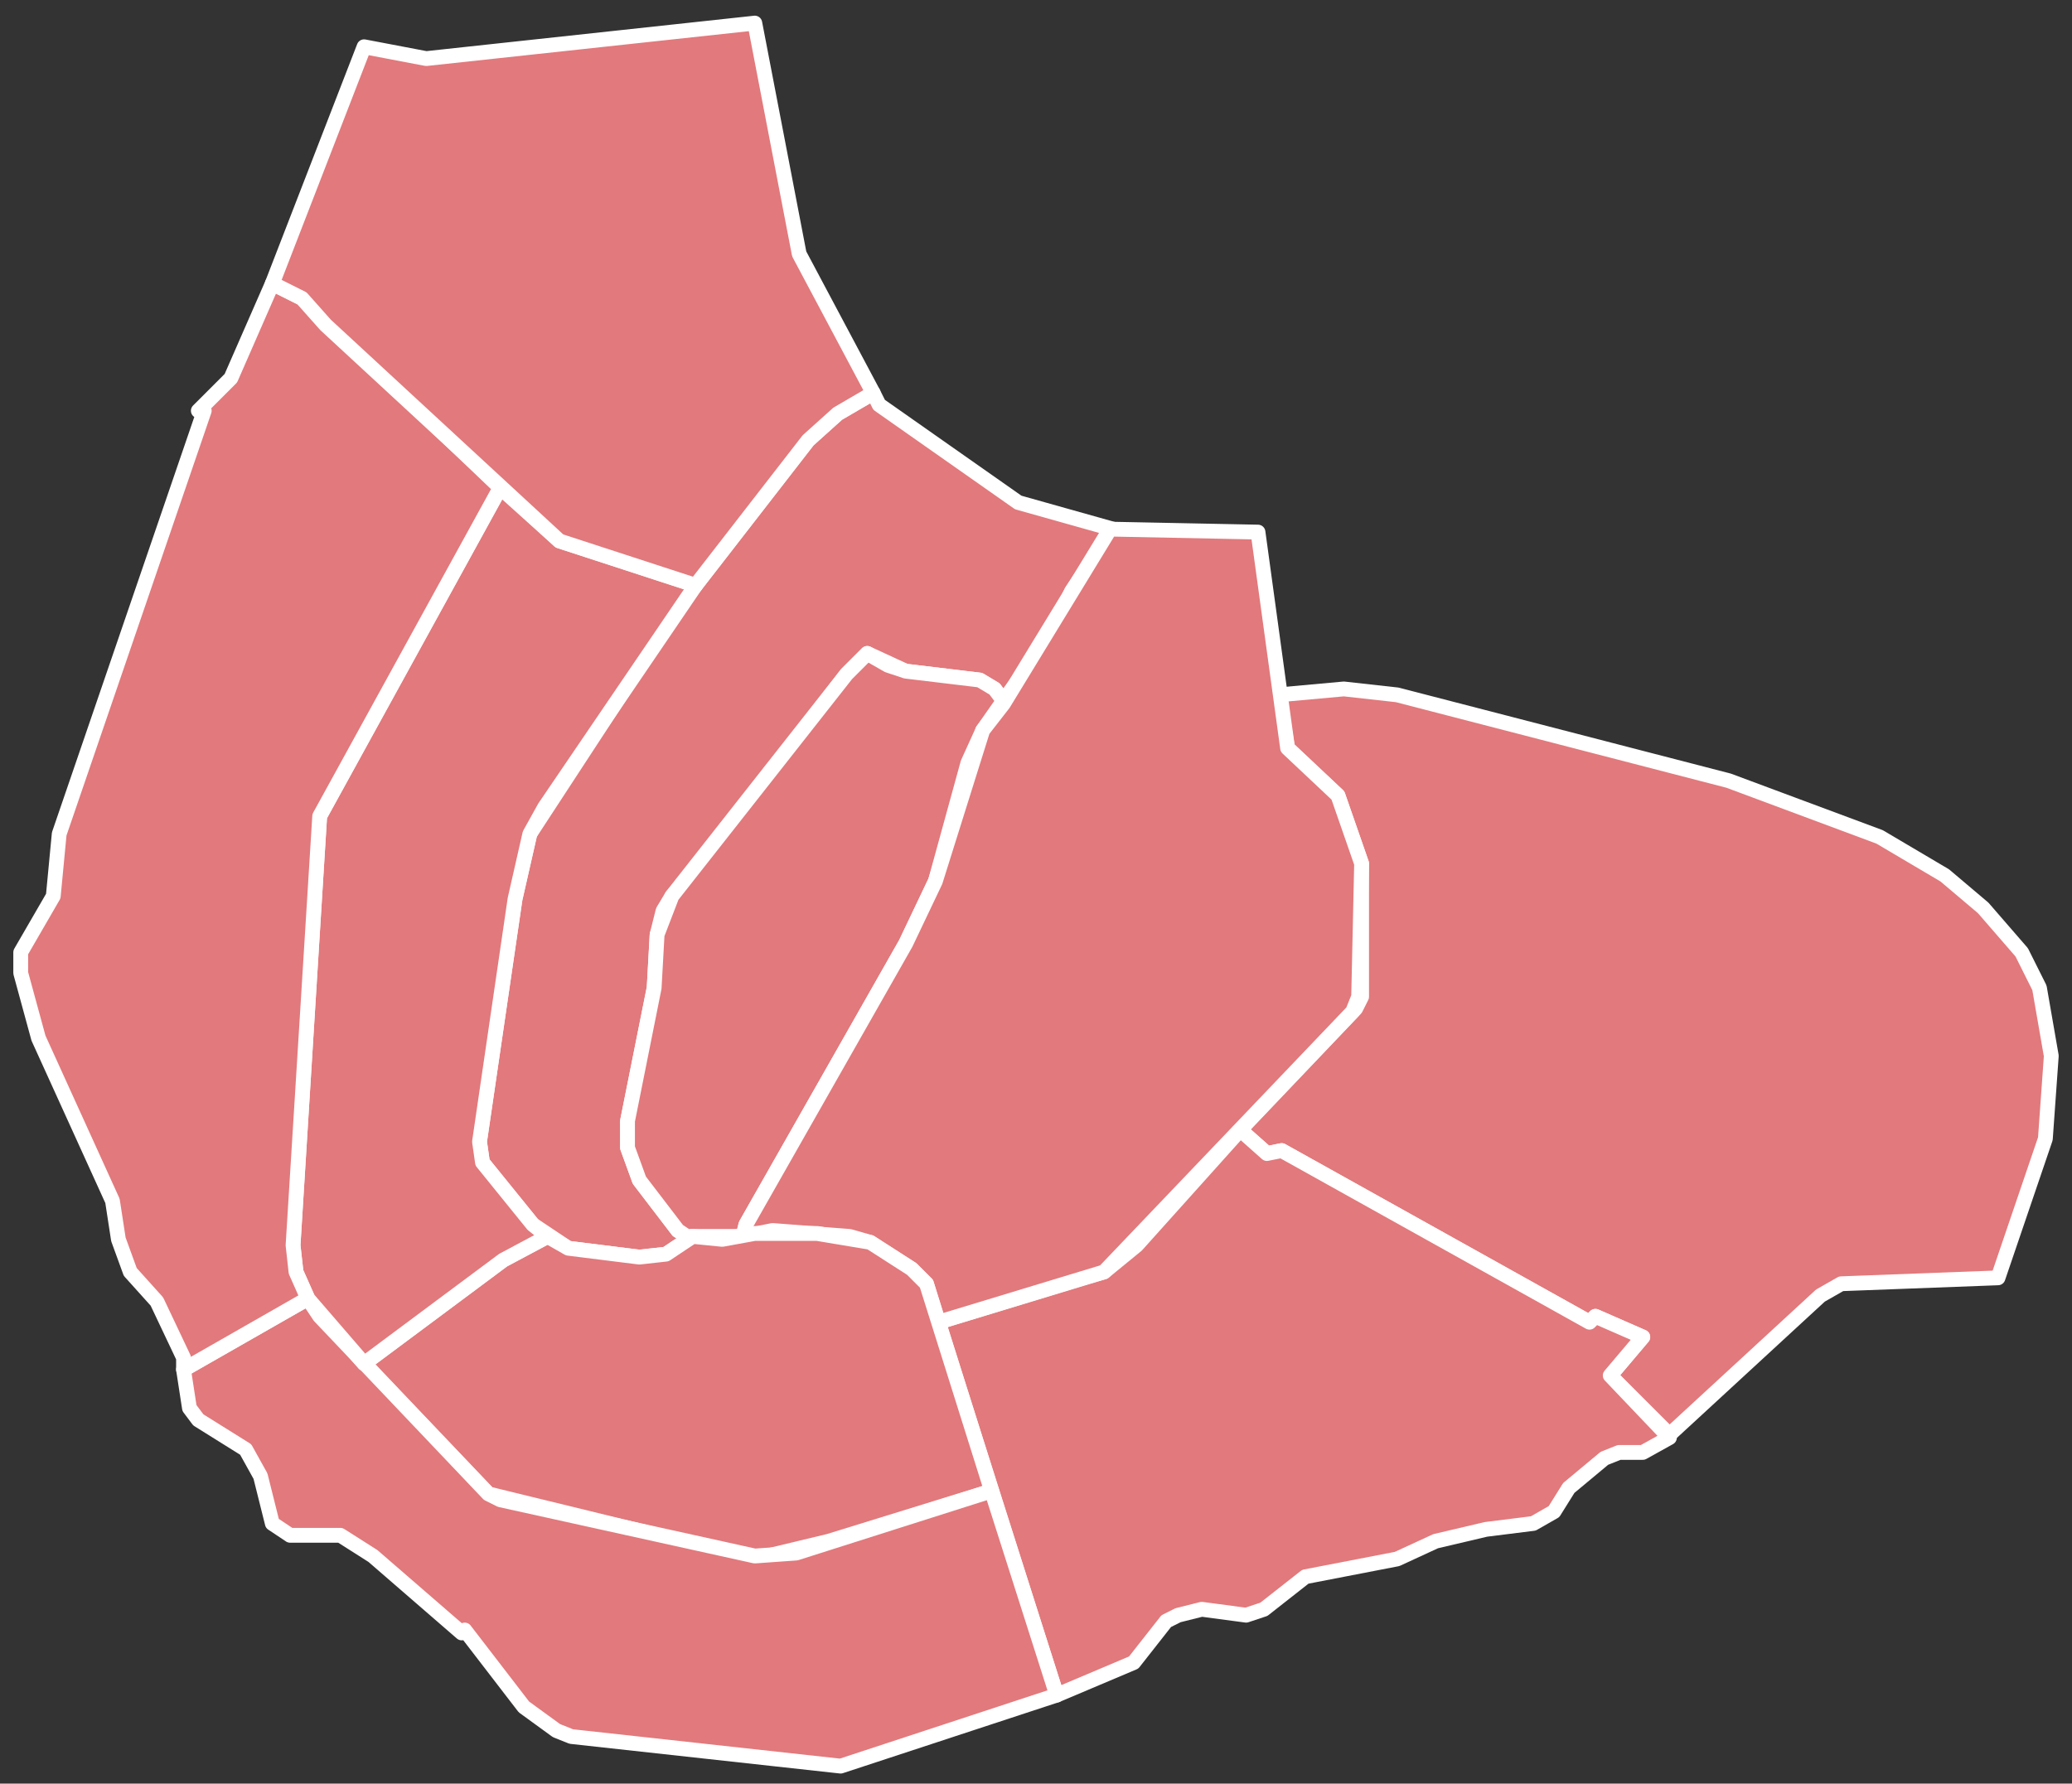 <?xml version="1.0" encoding="utf-8"?>
<!-- Generator: Adobe Illustrator 19.1.0, SVG Export Plug-In . SVG Version: 6.00 Build 0)  -->
<svg version="1.1" id="Laag_1" pointer-events="none"
	 xmlns="http://www.w3.org/2000/svg" xmlns:xlink="http://www.w3.org/1999/xlink" x="0px" y="0px" viewBox="-250 482.7 700 602.7"
	 style="enable-background:new -250 482.7 700 602.7;" xml:space="preserve">
<rect x="-250" y="482.7" width="700" height="602.7" fill="#333333" stroke="none"/>
<style type="text/css">
	.st0{fill:#E2797C;stroke:#FFFFFF;stroke-width:5;stroke-linecap:round;stroke-linejoin:round;}
</style>
<g>
	<path pointer-events="visiblePainted" class="st0" d="M169,864.5l9,8l5-1l104,58l2-2l16,7l-11,13l20,20l51-47l7-4l53-2l16-47l2-28
		l-4-23l-6-12l-13-15l-13-11l-22-13l-51-19l-112-29l-18-2l-22,2l3,18l17,16l8,23v45l-2,4L169,864.5z"/>
	<path pointer-events="visiblePainted" class="st0" d="M67,929.5l40,126l26-11l11-14l4-2l8-2l15,2l6-2l14-11l31-6l13-6l17-4l16-2
		l7-4l5-8l12-10l5-2h8l9-5l-20-21l11-13l-16-7l-2,2l-104-58l-5,1l-9-8l-35,39l-11,9l-7,2L67,929.5z"/>
	<path pointer-events="visiblePainted" class="st0" d="M45,615.5l-12,7l-10,9l-45,58l-49,75l-5,22l-12,82l1,7l17,21l12,8l24,3l9-1
		l9-6l-5-2l-13-17l-4-11v-9l9-45l1-18l2-8l3-5l6-6l53-69l7-7l13,6l25,3l5,3l3,4l16-22l7-15l14-21l-32-9l-47-33L45,615.5z"/>
	<path pointer-events="visiblePainted" class="st0" d="M43,703.5l-7,7l-59,75l-5,13l-1,18l-9,45v9l4,11l13,17l3,2H1l1-4l54-95l10-21
		l11-40l5-11l7-10l-3-4l-5-3l-25-3l-6-2L43,703.5z"/>
	<path pointer-events="visiblePainted" class="st0" d="M1,900.5l10-2l26,2l7,2l14,9l5,5l4,13l56-17l84-88l2-5l1-45l-8-23l-17-16
		l-10-73l-50-1l-36,59l-7,9l-16,51l-10,21l-54,95L1,900.5z"/>
	<path pointer-events="visiblePainted" class="st0" d="M-65,900.5l-15,8l-47,35l42,44l90,22l25-6l55-17l-22-70l-5-5l-14-9l-18-3H5
		l-11,2l-10-1l-9,6l-9,1l-24-3L-65,900.5z"/>
	<path pointer-events="visiblePainted" class="st0" d="M-146,921.5l-42,24l2,13l3,4l16,10l5,9l4,16l6,4h17l11,7l30,26l1-1l20,26
		l11,8l5,2l91,10l73-24l-22-69l-66,21l-14,1l-86-19l-4-2l-57-60L-146,921.5z"/>
	<path pointer-events="visiblePainted" class="st0" d="M-81,647.5l-61,111l-9,145l1,9l4,9l19,22l47-35l15-8l-5-4l-17-21l-1-7l12-82
		l5-22l5-9l51-75l-46-15L-81,647.5z"/>
	<path pointer-events="visiblePainted" class="st0" d="M-158,578.5l-14,32l-11,11h2l-49,143l-2,21l-11,19v7l6,22l25,55l2,13l4,11
		l9,10l9,19v4l42-24l-4-9l-1-9l9-145l61-111l-67-64L-158,578.5z"/>
	<path pointer-events="visiblePainted" class="st0" d="M5,490.5l-111,12l-21-4l-31,80l10,5l8,9l79,73l46,15l38-49l10-9l12-7l-25-47
		L5,490.5z"/>
</g>
</svg>
